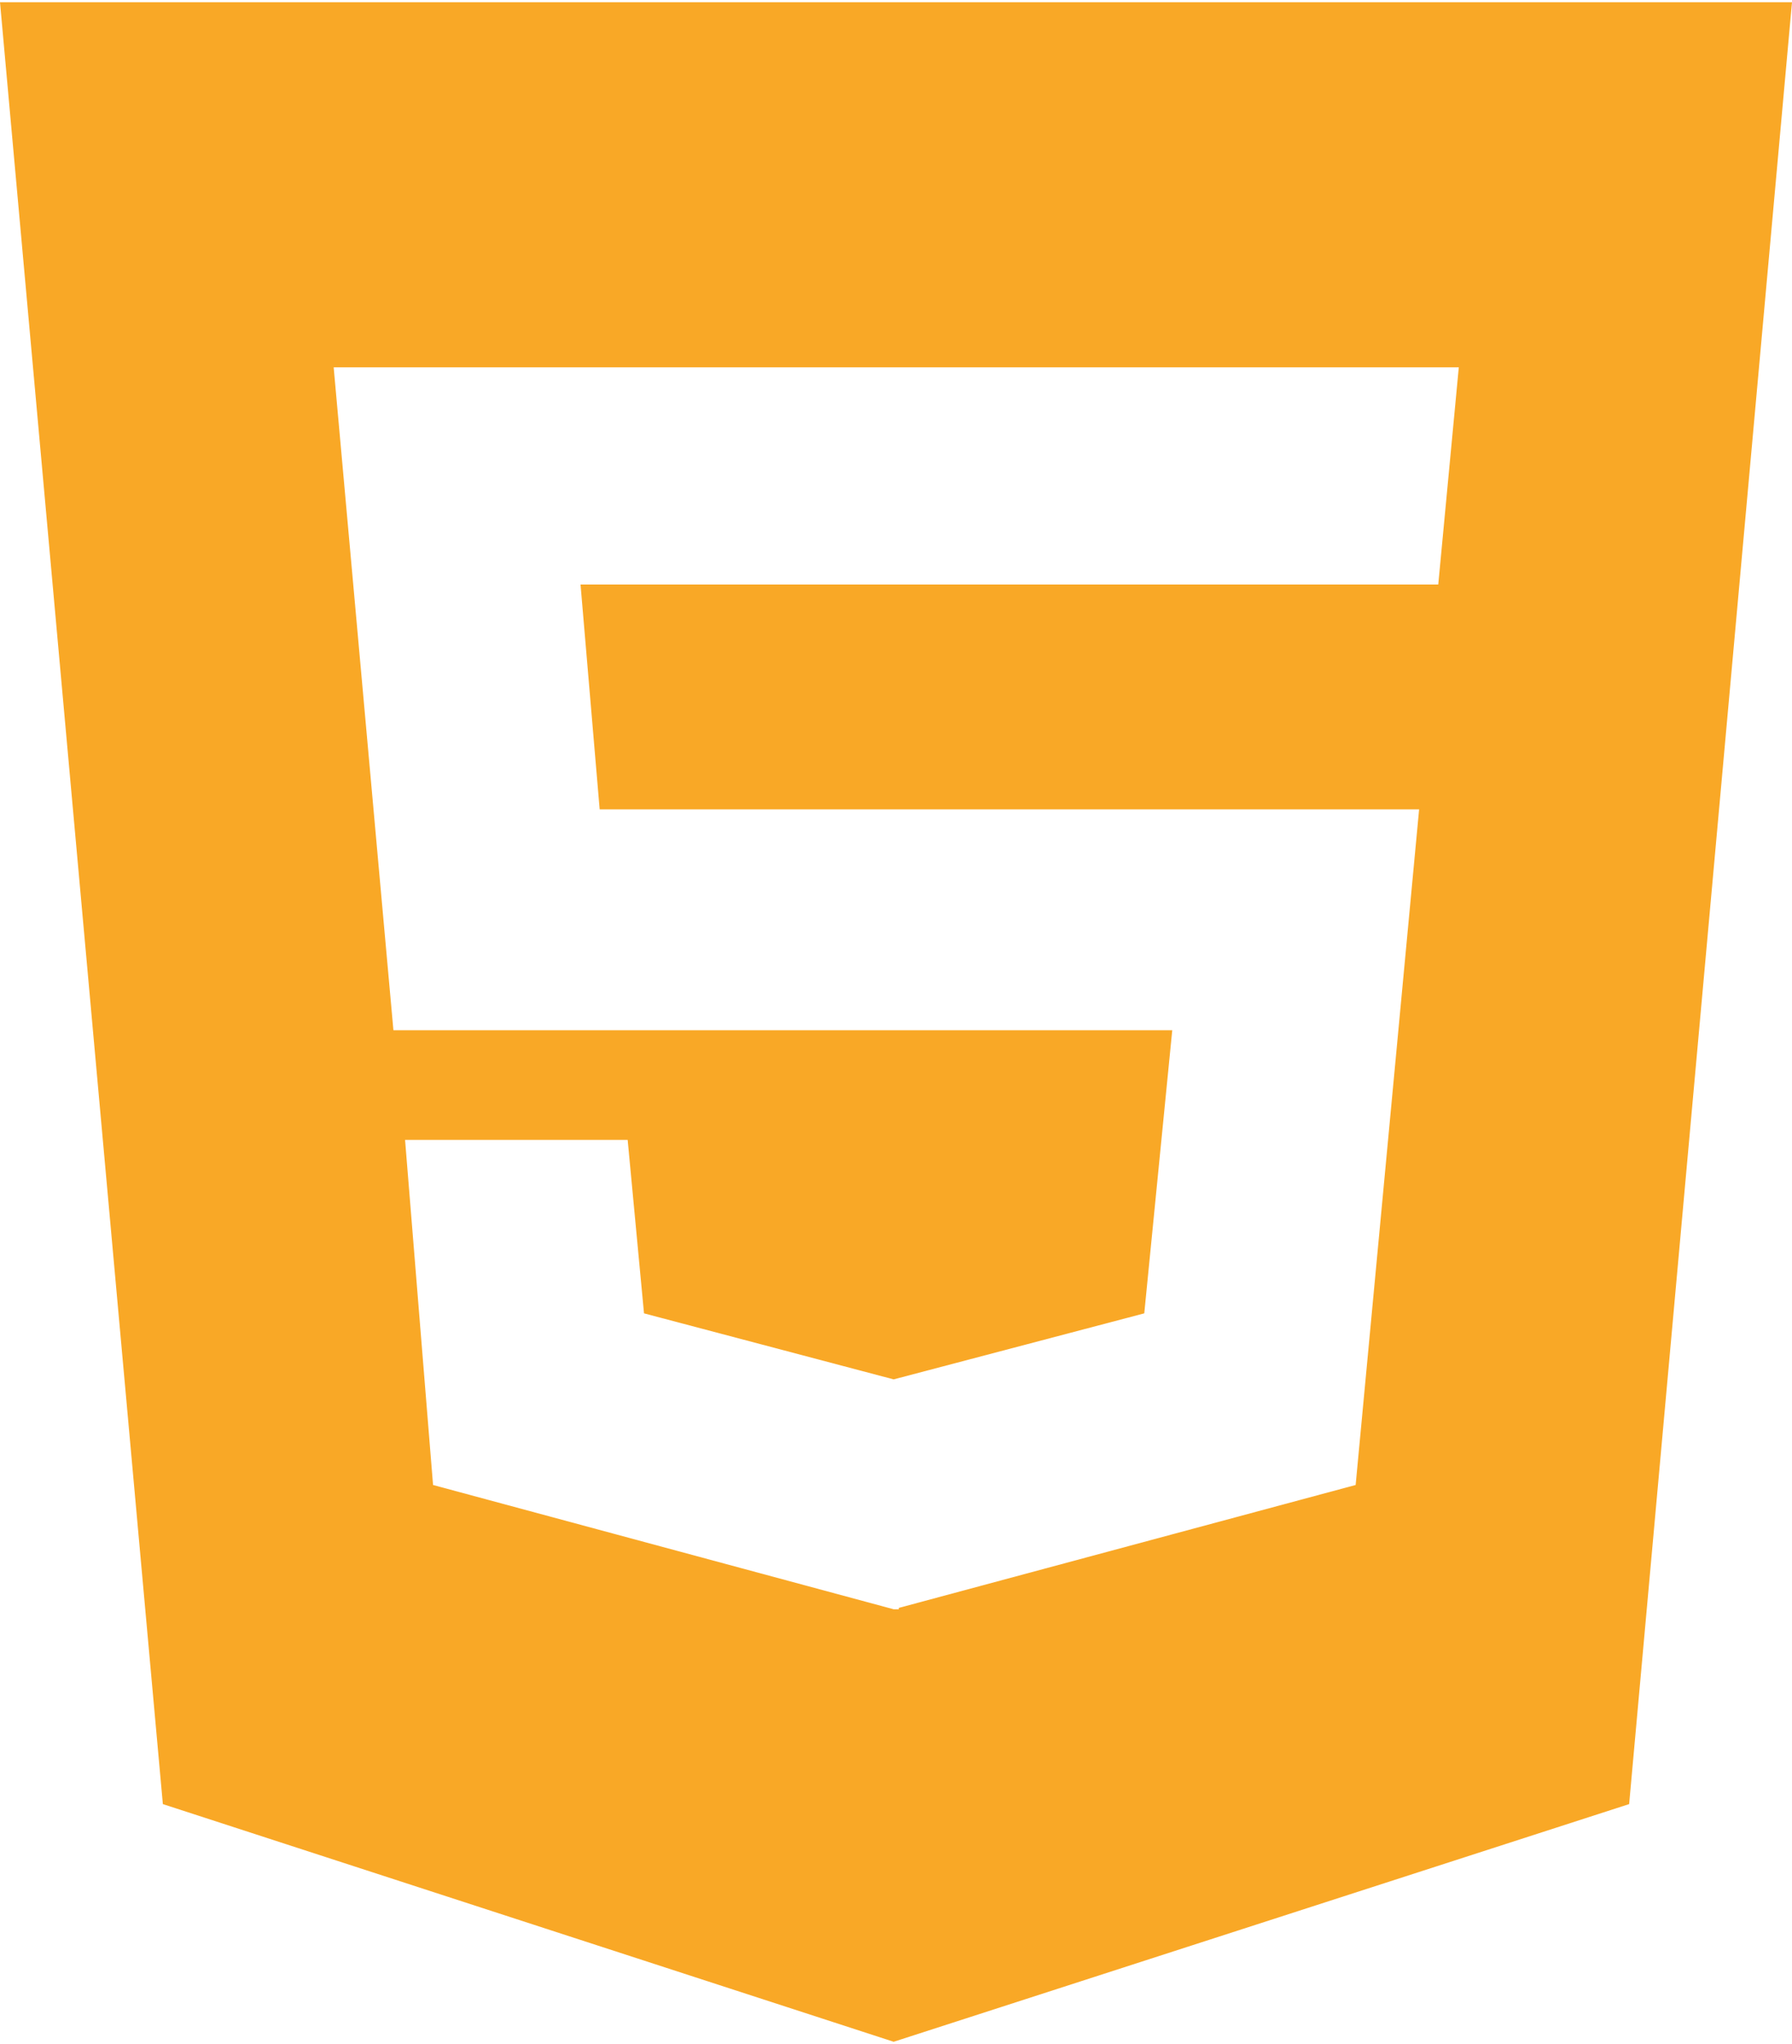 <svg width="50" height="57" viewBox="0 0 50 57" fill="none" xmlns="http://www.w3.org/2000/svg">
<path d="M0 0.062L4.544 50.31L24.935 56.938L45.456 50.31L50 0.062H0ZM40.13 16.3H16.198L16.732 22.571H39.596L37.825 41.411L25.078 44.839V44.877H24.935L12.083 41.411L11.302 31.788H17.513L17.969 36.625L24.935 38.466L31.927 36.625L32.708 28.729H10.977L9.31 10.244H40.703L40.13 16.3Z" fill="#F9A826"/>
</svg>

